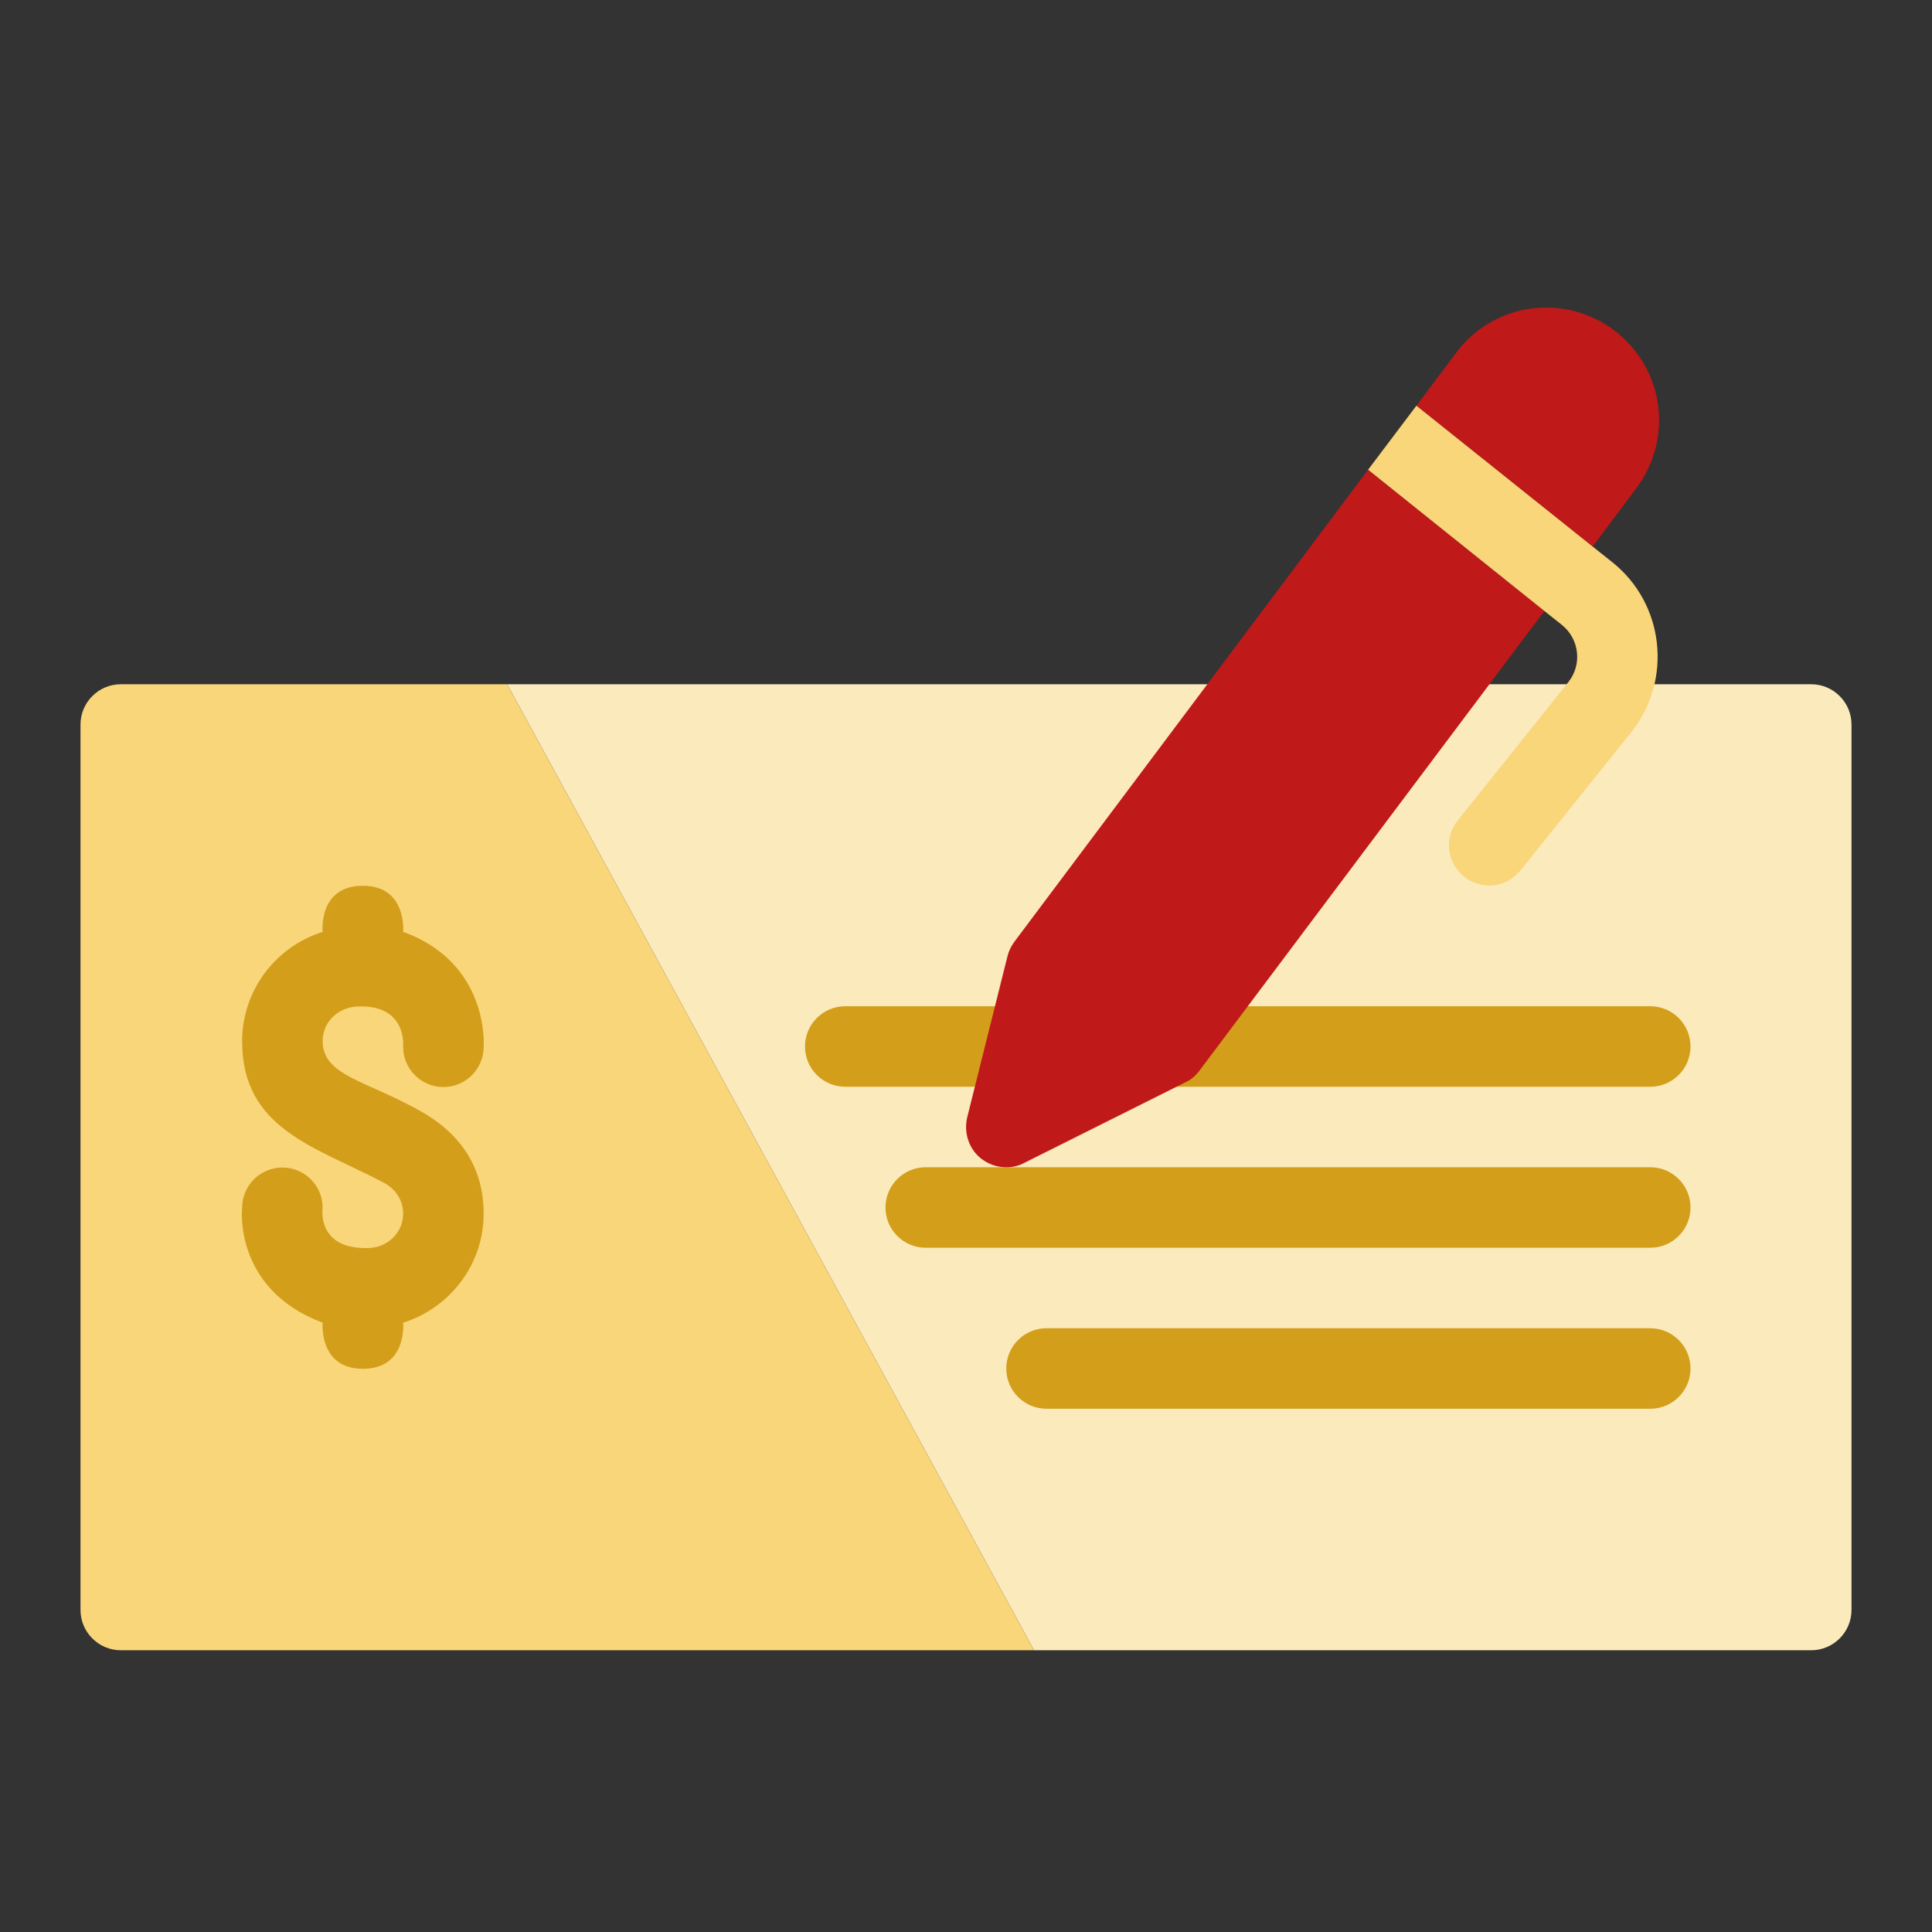 <svg height="512" viewBox="0 0 48 48" width="512" xmlns="http://www.w3.org/2000/svg"><rect x="0" y="0" width="48" height="48" fill="#333333" stroke="none"/><g id="Line"><path d="m46 18v22c0 .55-.45 1-1 1h-19.31l-13.09-24h32.4c.55 0 1 .45 1 1z" fill="#fbeabc"/><g fill="#d39e1a"><path d="m41 33h-15c-.553 0-1 .448-1 1s.447 1 1 1h15c.553 0 1-.448 1-1s-.447-1-1-1z"/><path d="m41 29h-18c-.553 0-1 .448-1 1s.447 1 1 1h18c.553 0 1-.448 1-1s-.447-1-1-1z"/><path d="m29 27h12c.553 0 1-.448 1-1s-.447-1-1-1h-12c-.553 0-1 .448-1 1s.447 1 1 1z"/><path d="m26 26c0-.552-.447-1-1-1h-4c-.553 0-1 .448-1 1s.447 1 1 1h4c.553 0 1-.448 1-1z"/></g><g><path d="m25.69 41h-22.69c-.55 0-1-.45-1-1v-22c0-.55.45-1 1-1h9.6z" fill="#f9d67a"/></g><path d="m33.99 11.67 4.38 3.51-8.57 11.42c-.09.12-.21.23-.35.29l-4 2c-.14.08-.3.11-.45.11-.22 0-.44-.07-.63-.22-.3-.24-.43-.64-.34-1.02l1-4c.03-.13.09-.25.17-.36z" fill="#bf1919"/><path d="m40.66 12.12-1.09 1.46-4.38-3.5.99-1.32c.89-1.19 2.55-1.47 3.79-.65.64.43 1.08 1.1 1.21 1.86.13.75-.06 1.54-.52 2.15z" fill="#bf1919"/><g><path d="m40.53 18.19-2.75 3.43c-.2.25-.49.38-.78.38-.22 0-.44-.07-.62-.22-.44-.34-.51-.97-.16-1.4l2.75-3.44c.34-.43.27-1.06-.16-1.41l-.44-.35-4.38-3.51 1.2-1.59 4.38 3.5.49.39c1.29 1.03 1.5 2.92.47 4.22z" fill="#f9d67a"/></g><path d="m10.016 23.152s.101-1.145-1-1.145c-1.118 0-1 1.145-1 1.145-1.155.366-1.996 1.435-2 2.709-.007 2.199 1.83 2.629 3.527 3.527.288.153.473.439.473.765 0 .471-.384.838-.854.854-1.312.043-1.146-1-1.146-1 0-.552-.448-1-1-1s-1 .448-1 1c0 0-.234 2.014 2 2.855 0 0-.104 1.145 1 1.145 1.109 0 1-1.145 1-1.145 1.155-.366 2-1.435 2-2.709 0-1.087-.515-1.958-1.578-2.553-1.372-.769-2.422-.876-2.422-1.739 0-.471.384-.83.854-.854 1.255-.065 1.146 1 1.146 1 0 .552.448 1 1 1s1-.448 1-1c0 0 .161-2.075-2-2.855z" fill="#d39e1a"/></g></svg>
